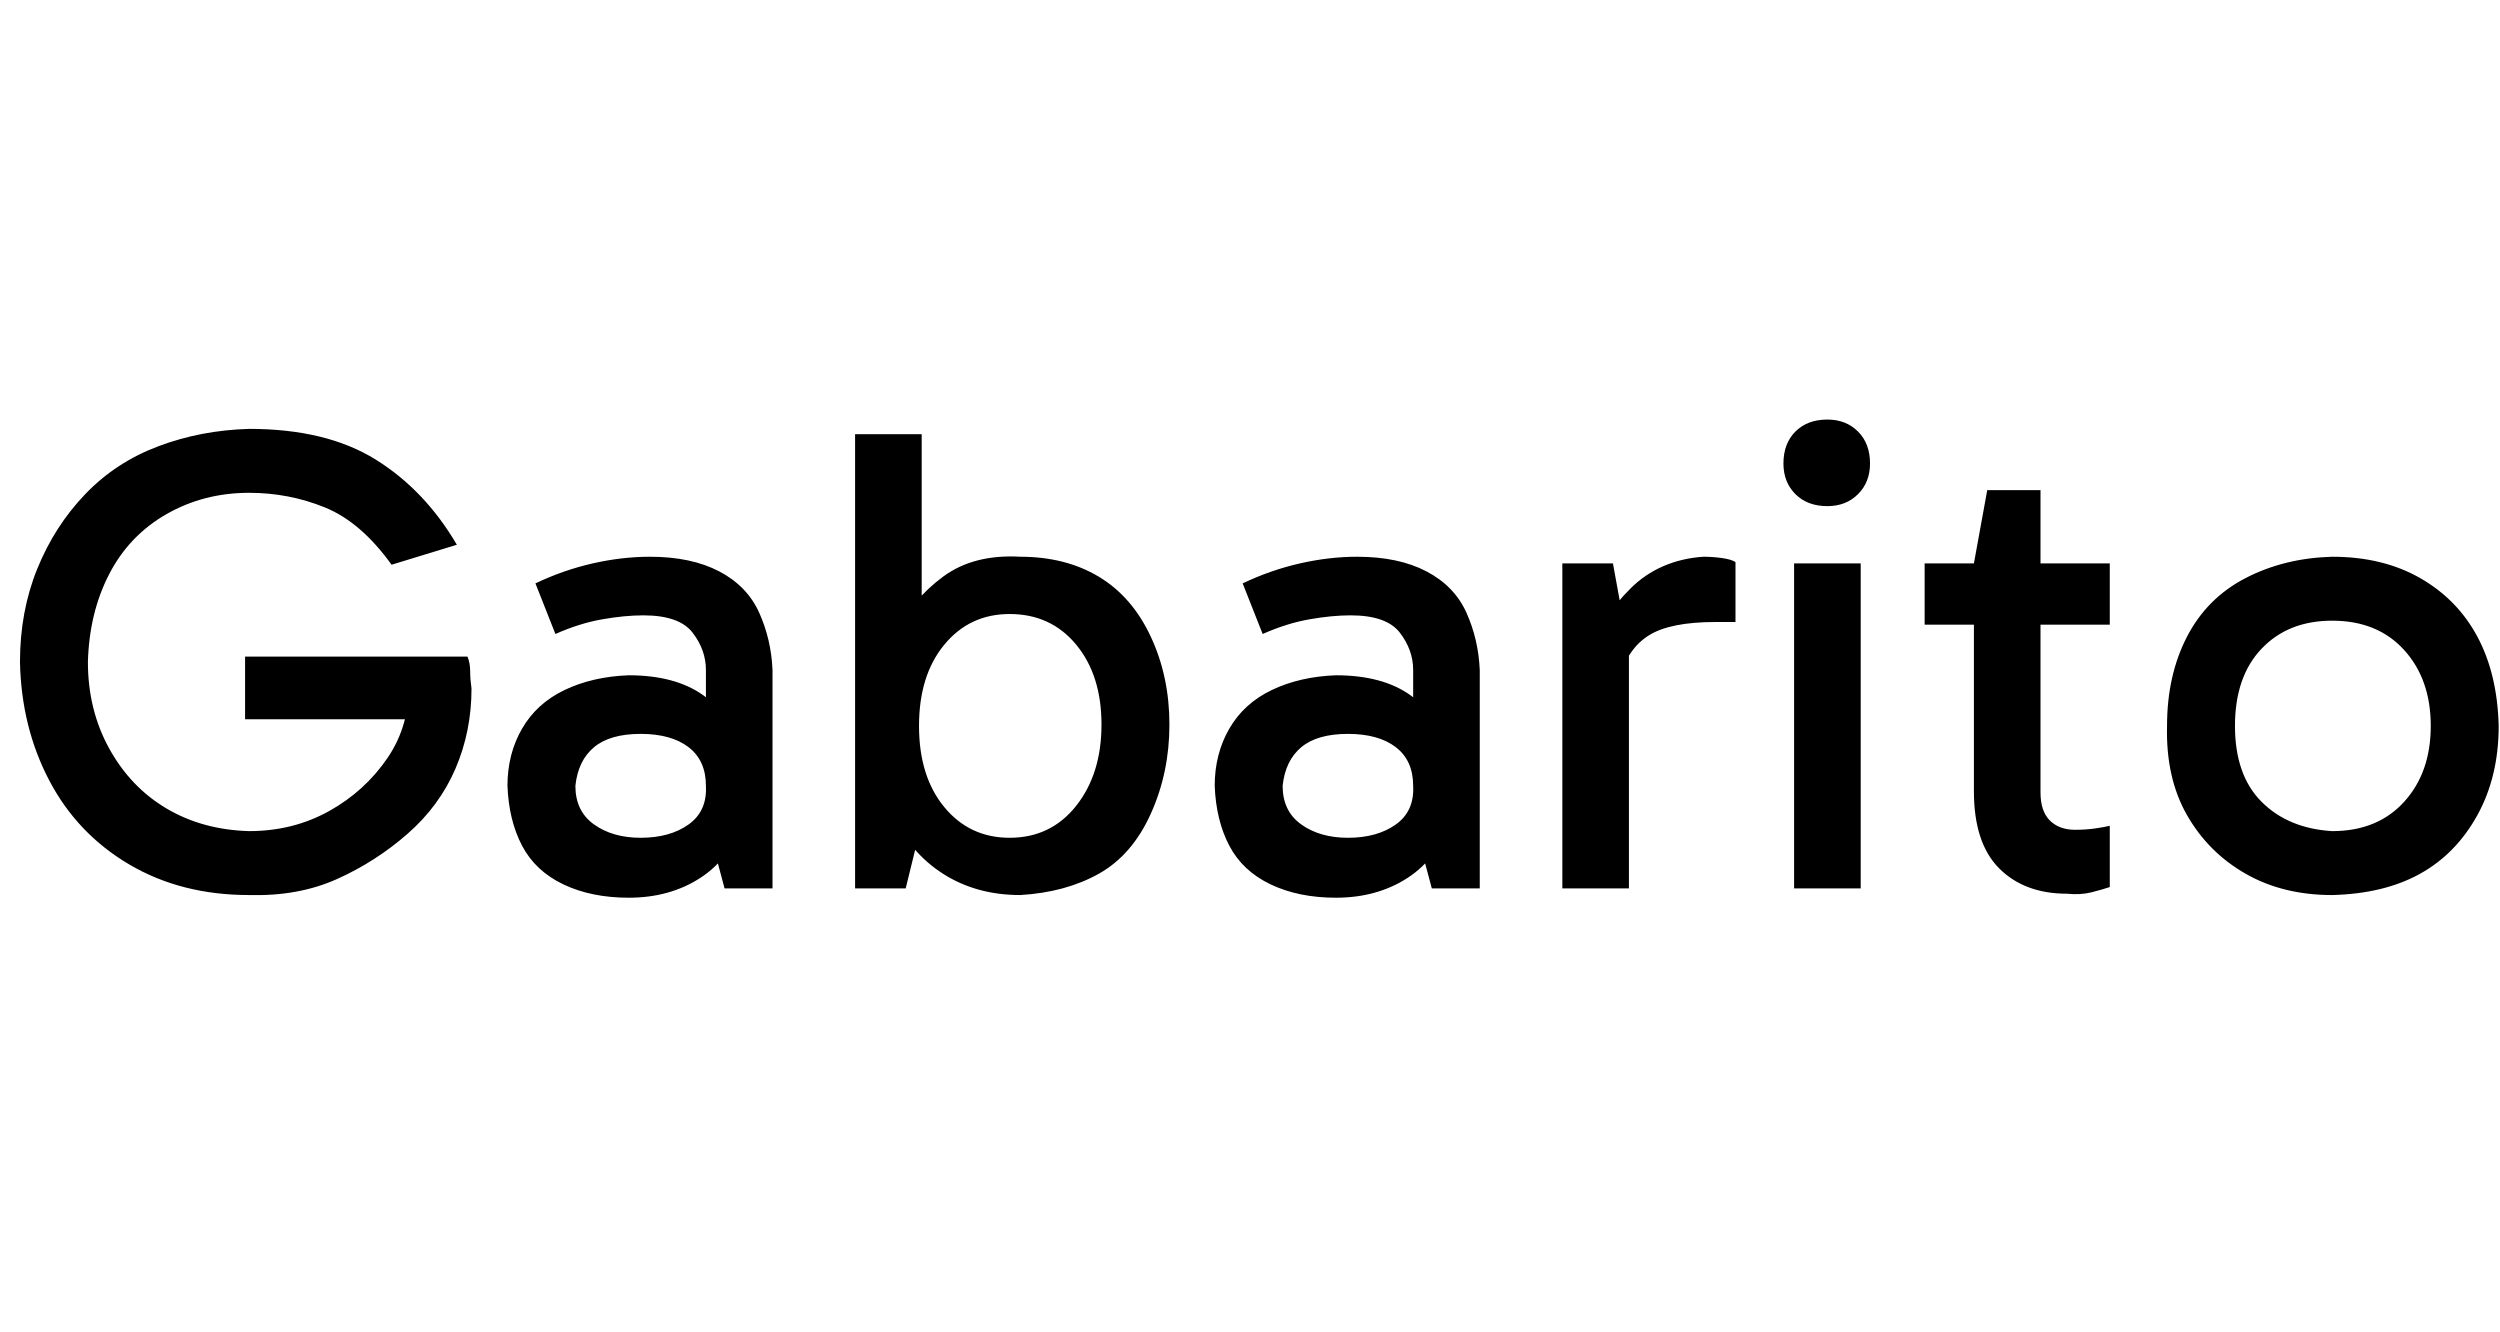 <svg id="fnt-Gabarito" viewBox="0 0 1877 1000" xmlns="http://www.w3.org/2000/svg"><path id="gabarito" class="f" d="M187 672q-51 0-90-23t-60-63-22-89q0-38 13-70t36-56 55-36 68-13q58 0 95 23t61 64l-49 15q-23-32-50-43t-57-11q-34 0-62 16t-43 45-16 66q0 36 16 65t43 45 62 17q33 0 60-15t44-40 16-58l7 29h-130v-47h167q2 5 2 11t1 13q0 32-12 60t-36 49-53 34-66 12m285 2q-28 0-49-10t-31-29-11-45q0-24 11-43t32-29 48-11q35 0 56 15t30 44h-28v-63q0-15-10-28t-37-13q-14 0-31 3t-35 11l-15-38q21-10 43-15t43-5q31 0 52 11t30 31 10 43v164h-36l-12-45 26-7q-9 29-32 44t-54 15m9-45q22 0 36-10t13-29q0-19-13-29t-36-10-35 10-14 29q0 19 14 29t35 10m285 43q-33 0-58-16t-38-45-14-67 14-66 38-45 58-15q34 0 59 15t39 45 14 66-14 67-39 45-59 16m-86-5h-38v-341h50v153h-5v139h5l-12 49m78-38q31 0 50-24t19-61q0-37-19-60t-50-23q-30 0-49 23t-19 61 19 61 49 23m245 45q-28 0-49-10t-31-29-11-45q0-24 11-43t32-29 48-11q35 0 56 15t30 44h-28v-63q0-15-10-28t-37-13q-14 0-31 3t-35 11l-15-38q21-10 43-15t43-5q31 0 52 11t30 31 10 43v164h-36l-12-45 26-7q-9 29-32 44t-54 15m9-45q22 0 36-10t13-29q0-19-13-29t-36-10-35 10-14 29q0 19 14 29t35 10m161-206h38l12 66v178h-50v-244m43 86l-12-5v-37l4-5q5-9 16-20t25-17 30-7q7 0 14 1t10 3v45h-15q-34 0-50 10t-22 32m181-86v244h-50v-244h50m-58-75q0-15 9-24t24-9q14 0 23 9t9 24q0 14-9 23t-23 9q-15 0-24-9t-9-23m213 323q-32 0-51-19t-19-58v-168-3l10-55h40v227q0 14 7 21t19 7q8 0 15-1t11-2v46q-6 2-14 4t-18 1m32-202h-139v-46h139v46m167 203q-37 0-65-16t-44-44-15-67q0-38 15-67t44-44 65-16q38 0 66 16t43 44 16 67q0 38-16 67t-43 44-66 16m0-48q34 0 54-22t20-57q0-35-20-57t-54-22q-33 0-53 21t-20 58 20 57 53 22" />
</svg>